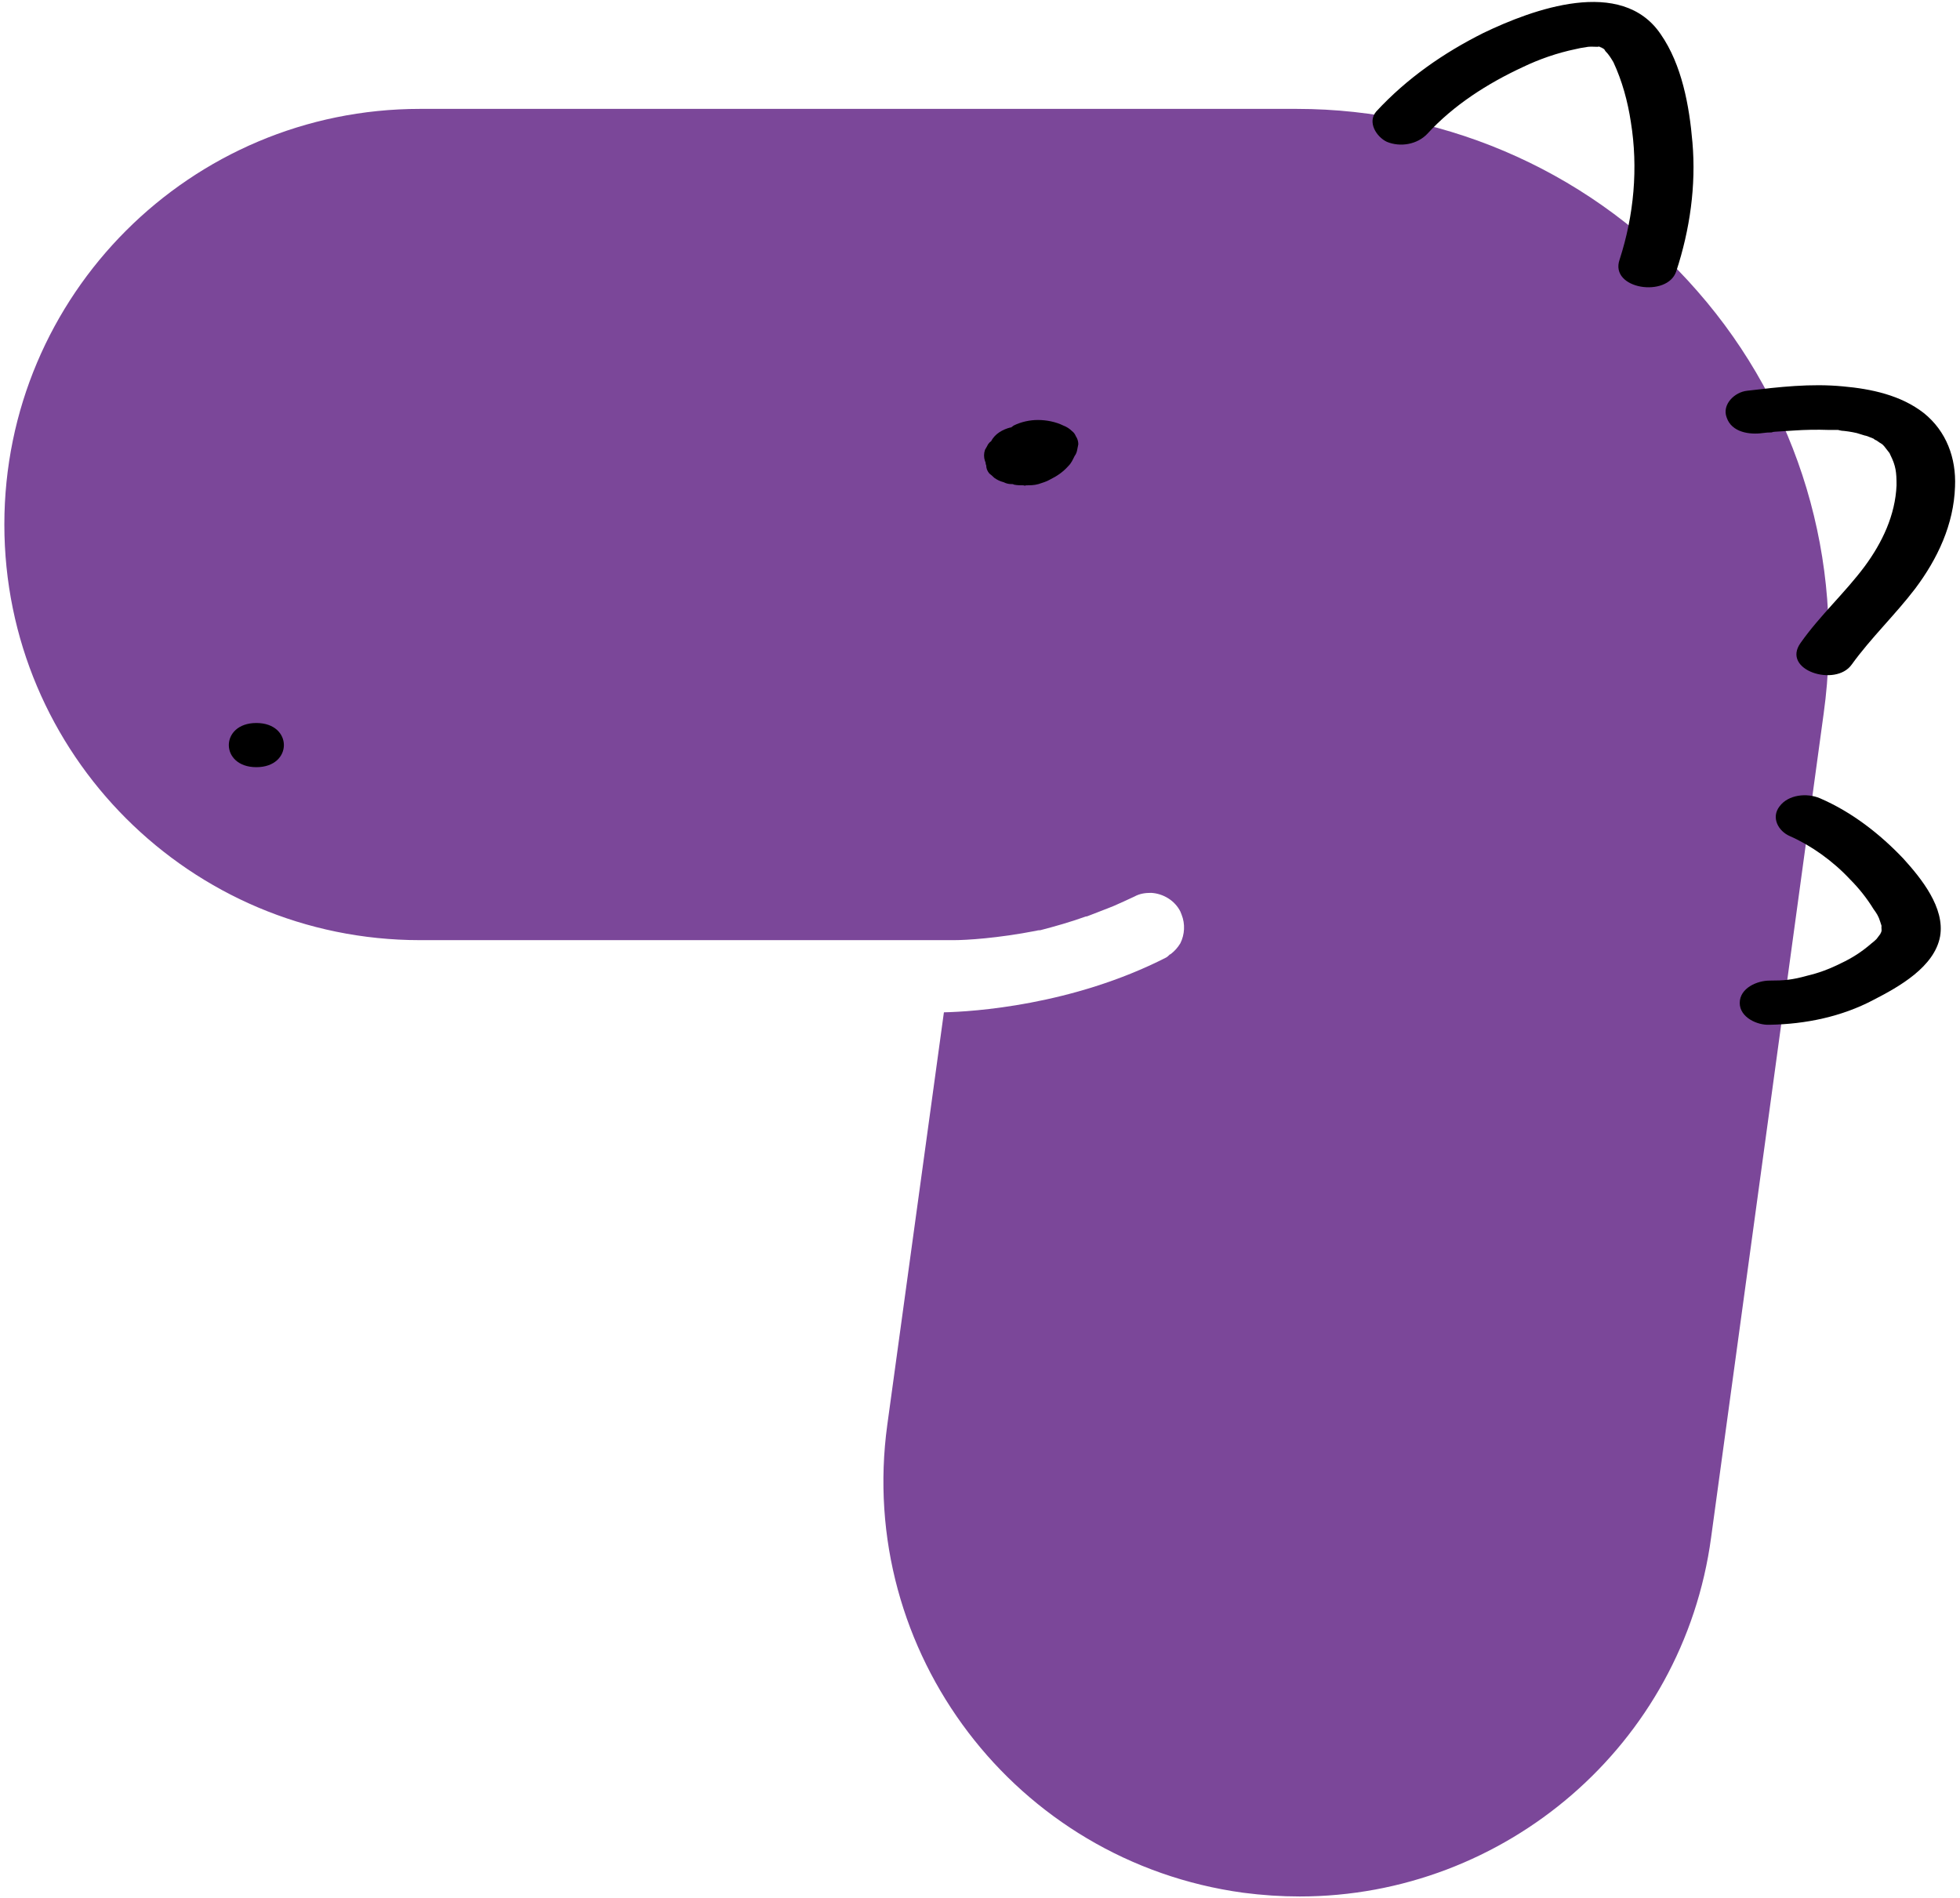 <svg version="1.2" xmlns="http://www.w3.org/2000/svg" viewBox="0 0 315 305" width="315" height="305"><style>.a{fill:#7b4799}</style><path  d=""/><path  d=""/><path class="a" d="m293.1 114.6l-18.1 132.5c-4.5 33.4-33.2 57.7-66.1 57.7q-4.5 0-9.1-0.6c-36.6-5-62.2-38.7-57.2-75.2l9.1-66.3c4.6-0.1 20.6-1.1 35.7-8.8 0.2-0.1 0.4-0.3 0.6-0.5q0.1 0 0.2-0.1 0.9-0.7 1.5-1.7c0.7-1.4 0.8-3.1 0.2-4.6q-0.1-0.2-0.2-0.5c-0.9-1.8-2.8-2.9-4.7-3-0.9 0-1.8 0.1-2.7 0.6q-1.7 0.8-3.3 1.5-0.5 0.2-1 0.4-1.6 0.6-3.1 1.2-0.2 0.1-0.4 0.1c-2.5 0.9-5 1.6-7.3 2.2q-0.4 0-0.7 0.1c-6.2 1.2-11.2 1.5-13.2 1.5h-85.8c-36.9 0-66.8-29.9-66.8-66.8 0-36.9 29.9-66.8 66.8-66.8h140.9c24.7 0 48.2 10.7 64.4 29.3 16.3 18.6 23.7 43.3 20.3 67.8z"/><path  d="m222.9 22.8c-1.7-0.8-3.2-3.2-1.7-4.9 4.9-5.3 10.8-9.4 17.2-12.6 7.9-3.8 22.2-9.1 28.5 0.2 3.4 4.9 4.6 11.5 5.1 17.4 0.6 6.9-0.4 14-2.6 20.7-1.4 4.3-10.8 2.9-9.1-1.9 2.3-7.1 3-14.7 1.8-22.1-0.5-3.3-1.4-6.6-2.8-9.6-0.3-0.5-0.7-1.2-1.3-1.8q-0.4-0.6 0.1-0.1-0.3-0.2-0.6-0.4-0.6-0.4 0.1 0.1-0.3-0.2-0.6-0.3c1.3 0.1-0.3 0-0.5-0.1 1.2 0.2-0.5 0.1-0.7 0.1q-0.9 0-0.1 0-0.5 0-0.9 0.1-0.8 0.1-1.6 0.3c-2.9 0.6-5.8 1.6-8.5 2.9-5.6 2.6-11.1 6.1-15.3 10.7-1.6 1.7-4.3 2.2-6.5 1.3z"/><path  d="m286 129.6c1.4-1.9 4.4-2.2 6.5-1.3 5.1 2.2 9.6 5.7 13.4 9.7 2.9 3.2 6.7 7.9 5.9 12.5-0.9 4.9-6.6 8.1-10.7 10.2-5.1 2.7-10.9 3.9-16.7 4-2 0.1-4.8-1.2-4.8-3.5 0-2.4 2.8-3.6 4.8-3.6 2.3 0 3.6-0.1 6.1-0.8 1.7-0.4 3.4-1 5.4-2 1.7-0.8 3.3-1.8 4.9-3.2q0.4-0.3 0.7-0.6-0.4 0.4 0.1-0.1 0.3-0.4 0.6-0.8 0.4-0.5 0 0.1 0-0.2 0.1-0.3 0.1-0.3 0.2-0.6-0.1 0.7-0.1 0.3c0-0.2-0.1-1.3 0.1-0.4-0.1-0.4-0.2-0.7-0.3-1-0.3-1-0.6-1.4-1.1-2.1q-1.6-2.6-3.8-4.8c-2.7-2.9-6.2-5.4-9.6-6.9-1.9-0.8-3.1-3-1.7-4.8z"/><path  d="m277.5 67.1c-0.8-2.1 1.3-4.1 3.3-4.3 5.1-0.6 10.2-1.2 15.4-0.7 4.5 0.4 9.3 1.4 13 4.3 3.6 2.9 5.2 7.2 5 11.8-0.2 6.1-2.8 11.6-6.4 16.4-3.2 4.2-7.1 7.9-10.2 12.2-2.6 3.7-11.4 0.9-8.2-3.5 3.1-4.4 7.1-8 10.3-12.3 2.8-3.8 4.9-8.2 5.1-13 0-2.1-0.1-3.1-1-4.9-0.2-0.5 0.3 0.4 0 0q-0.1-0.3-0.3-0.5-0.3-0.4-0.7-0.9c-0.3-0.3 0.1 0.1 0.2 0.2q-0.3-0.3-0.5-0.5-0.5-0.3-0.9-0.6c-0.6-0.4 0.4 0.2 0 0q-0.3-0.1-0.5-0.3-0.5-0.2-1-0.4-0.3-0.1-0.7-0.2c0.1 0 0.8 0.2 0.3 0.1q-0.6-0.2-1.3-0.4-1.3-0.3-2.7-0.4c0.9 0.1 0 0-0.3-0.1q-0.8 0-1.5 0-2.8-0.1-5.7 0.1-1.6 0.1-3.1 0.2c-0.6 0.1 0.1 0 0.2 0q-0.3 0-0.6 0.1-0.7 0-1.4 0.1c-2.1 0.3-5-0.1-5.8-2.5z"/><path  d="m173.3 71.4q-0.1 0.5-0.2 1-0.1 0.5-0.4 0.9c-0.3 0.6-0.5 1.1-1 1.6-0.9 1-1.8 1.6-3 2.2-0.5 0.3-1.2 0.5-1.8 0.7-0.7 0.2-1.4 0.2-2 0.2q-0.2 0.1-0.4 0c-0.5 0-1 0-1.5-0.1q-0.2-0.1-0.3-0.1-0.1 0-0.2 0-0.6 0-1.2-0.3-0.8-0.2-1.5-0.7-0.4-0.4-0.8-0.7-0.5-0.6-0.5-1.3-0.1-0.2-0.1-0.4 0-0.1-0.1-0.3-0.3-0.9 0-1.8 0.3-0.5 0.5-0.9 0.2-0.3 0.5-0.5c0.6-1.2 1.9-1.9 3.1-2.2q0 0 0.1 0c0.1-0.1 0.3-0.2 0.4-0.3 1.2-0.6 2.6-0.9 3.9-0.9 1.4 0 2.9 0.3 4.1 0.9q0.8 0.3 1.4 0.9 0.4 0.3 0.6 0.8 0.4 0.6 0.4 1.3z"/><path  d="m41.2 123.3c5.9 0 5.9-7.1 0-7.1-5.9 0-5.9 7.1 0 7.1z"/></svg>
